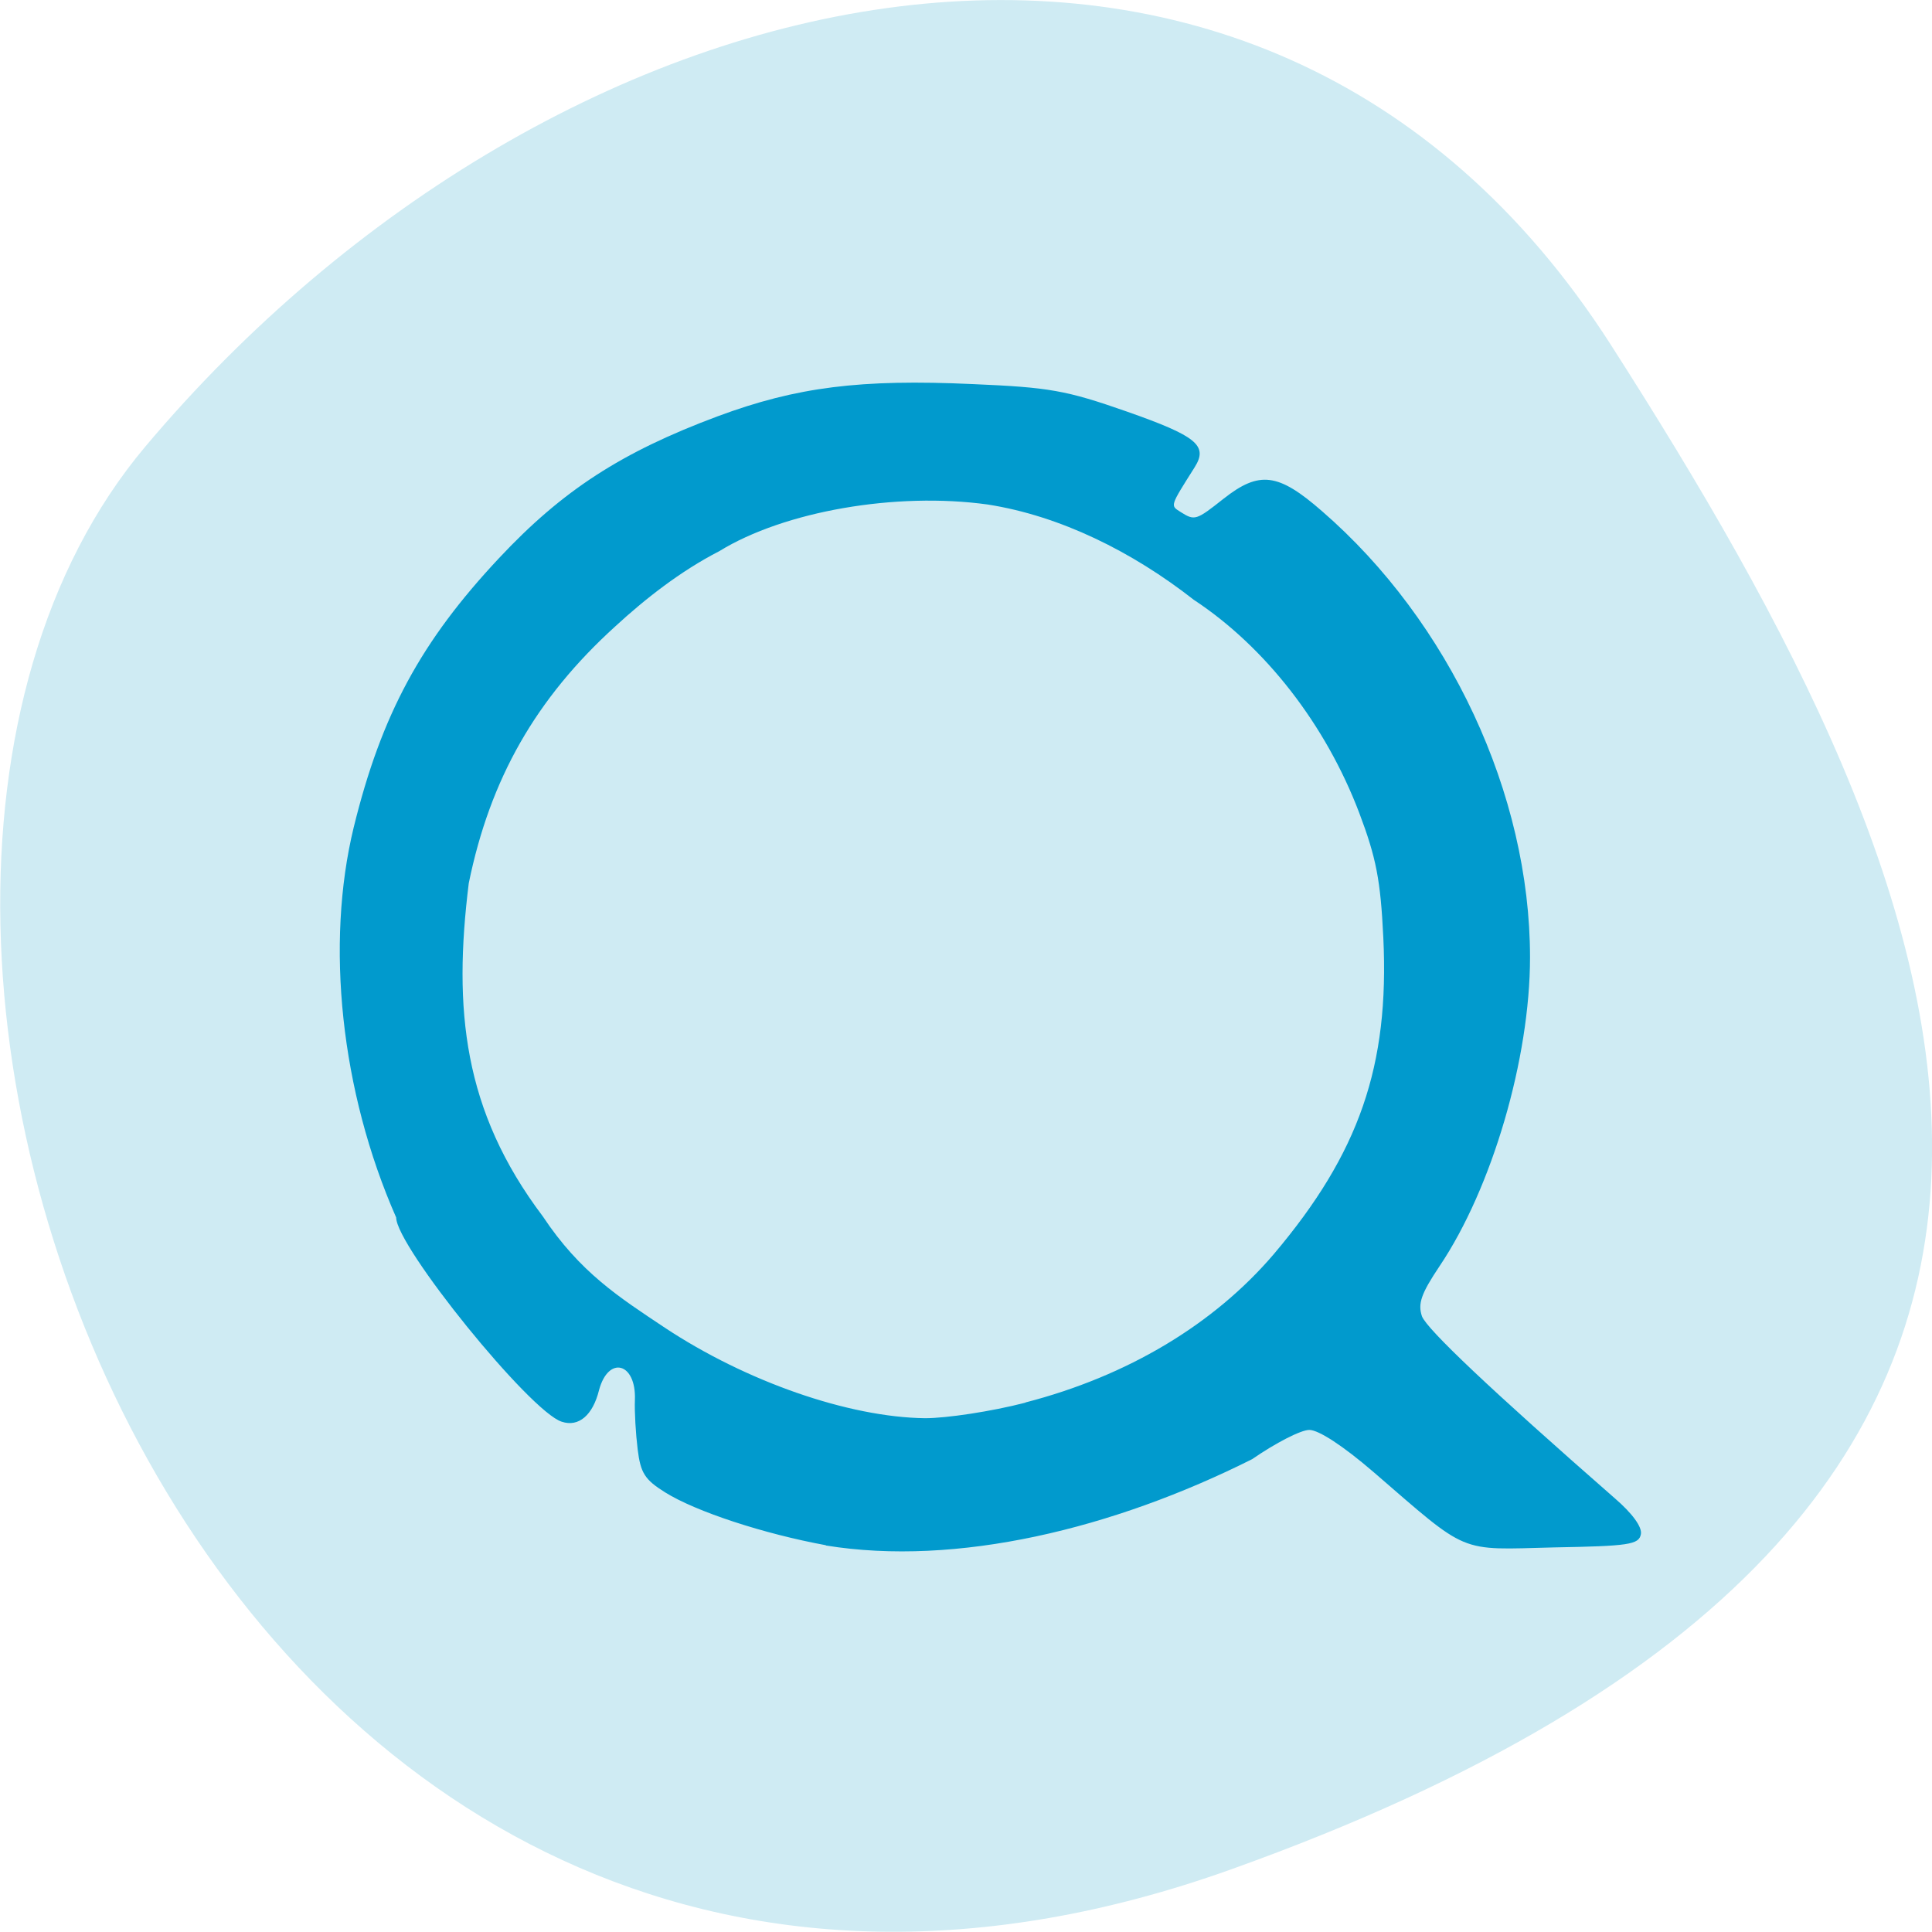 <svg xmlns="http://www.w3.org/2000/svg" viewBox="0 0 16 16"><path d="m 10.199 15.48 c -8.34 2.988 -12.391 -7.746 -8.996 -11.781 c 3.391 -4.03 9.211 -5.41 12.137 -0.844 c 2.926 4.57 5.199 9.641 -3.141 12.625" fill="#cfebf3"/><path d="m 6.84 12.797 c -0.512 -0.094 -1.074 -0.277 -1.332 -0.438 c -0.168 -0.105 -0.203 -0.16 -0.227 -0.355 c -0.016 -0.129 -0.027 -0.313 -0.023 -0.41 c 0.012 -0.309 -0.219 -0.371 -0.297 -0.082 c -0.051 0.207 -0.168 0.309 -0.309 0.262 c -0.262 -0.082 -1.371 -1.453 -1.371 -1.691 c -0.461 -1.047 -0.586 -2.266 -0.352 -3.23 c 0.23 -0.938 0.559 -1.543 1.203 -2.23 c 0.527 -0.563 1.016 -0.879 1.813 -1.176 c 0.652 -0.242 1.18 -0.309 2.113 -0.266 c 0.633 0.027 0.77 0.051 1.273 0.227 c 0.578 0.203 0.676 0.281 0.563 0.461 c -0.207 0.328 -0.203 0.316 -0.117 0.371 c 0.117 0.074 0.129 0.07 0.355 -0.109 c 0.297 -0.234 0.453 -0.215 0.816 0.102 c 1.055 0.914 1.723 2.344 1.723 3.695 c 0 0.836 -0.313 1.91 -0.75 2.559 c -0.152 0.227 -0.18 0.309 -0.145 0.414 c 0.043 0.109 0.566 0.605 1.598 1.508 c 0.145 0.125 0.227 0.238 0.215 0.297 c -0.016 0.086 -0.102 0.098 -0.719 0.109 c -0.801 0.02 -0.699 0.063 -1.496 -0.625 c -0.25 -0.215 -0.453 -0.348 -0.531 -0.348 c -0.07 0 -0.281 0.109 -0.473 0.242 c -1.152 0.578 -2.449 0.891 -3.531 0.715 m 1.652 -1.184 c 0.848 -0.219 1.563 -0.648 2.059 -1.23 c 0.707 -0.836 0.957 -1.559 0.906 -2.621 c -0.023 -0.477 -0.059 -0.66 -0.199 -1.031 c -0.277 -0.73 -0.777 -1.375 -1.371 -1.766 c -0.508 -0.398 -1.105 -0.695 -1.707 -0.789 c -0.758 -0.105 -1.684 0.055 -2.223 0.387 c -0.32 0.164 -0.617 0.398 -0.859 0.621 c -0.66 0.598 -1.039 1.266 -1.215 2.129 c -0.129 1.043 -0.047 1.883 0.613 2.758 c 0.309 0.465 0.629 0.668 1.01 0.922 c 0.672 0.445 1.52 0.742 2.156 0.75 c 0.176 0 0.547 -0.055 0.832 -0.129" fill="#019acd"/></svg>